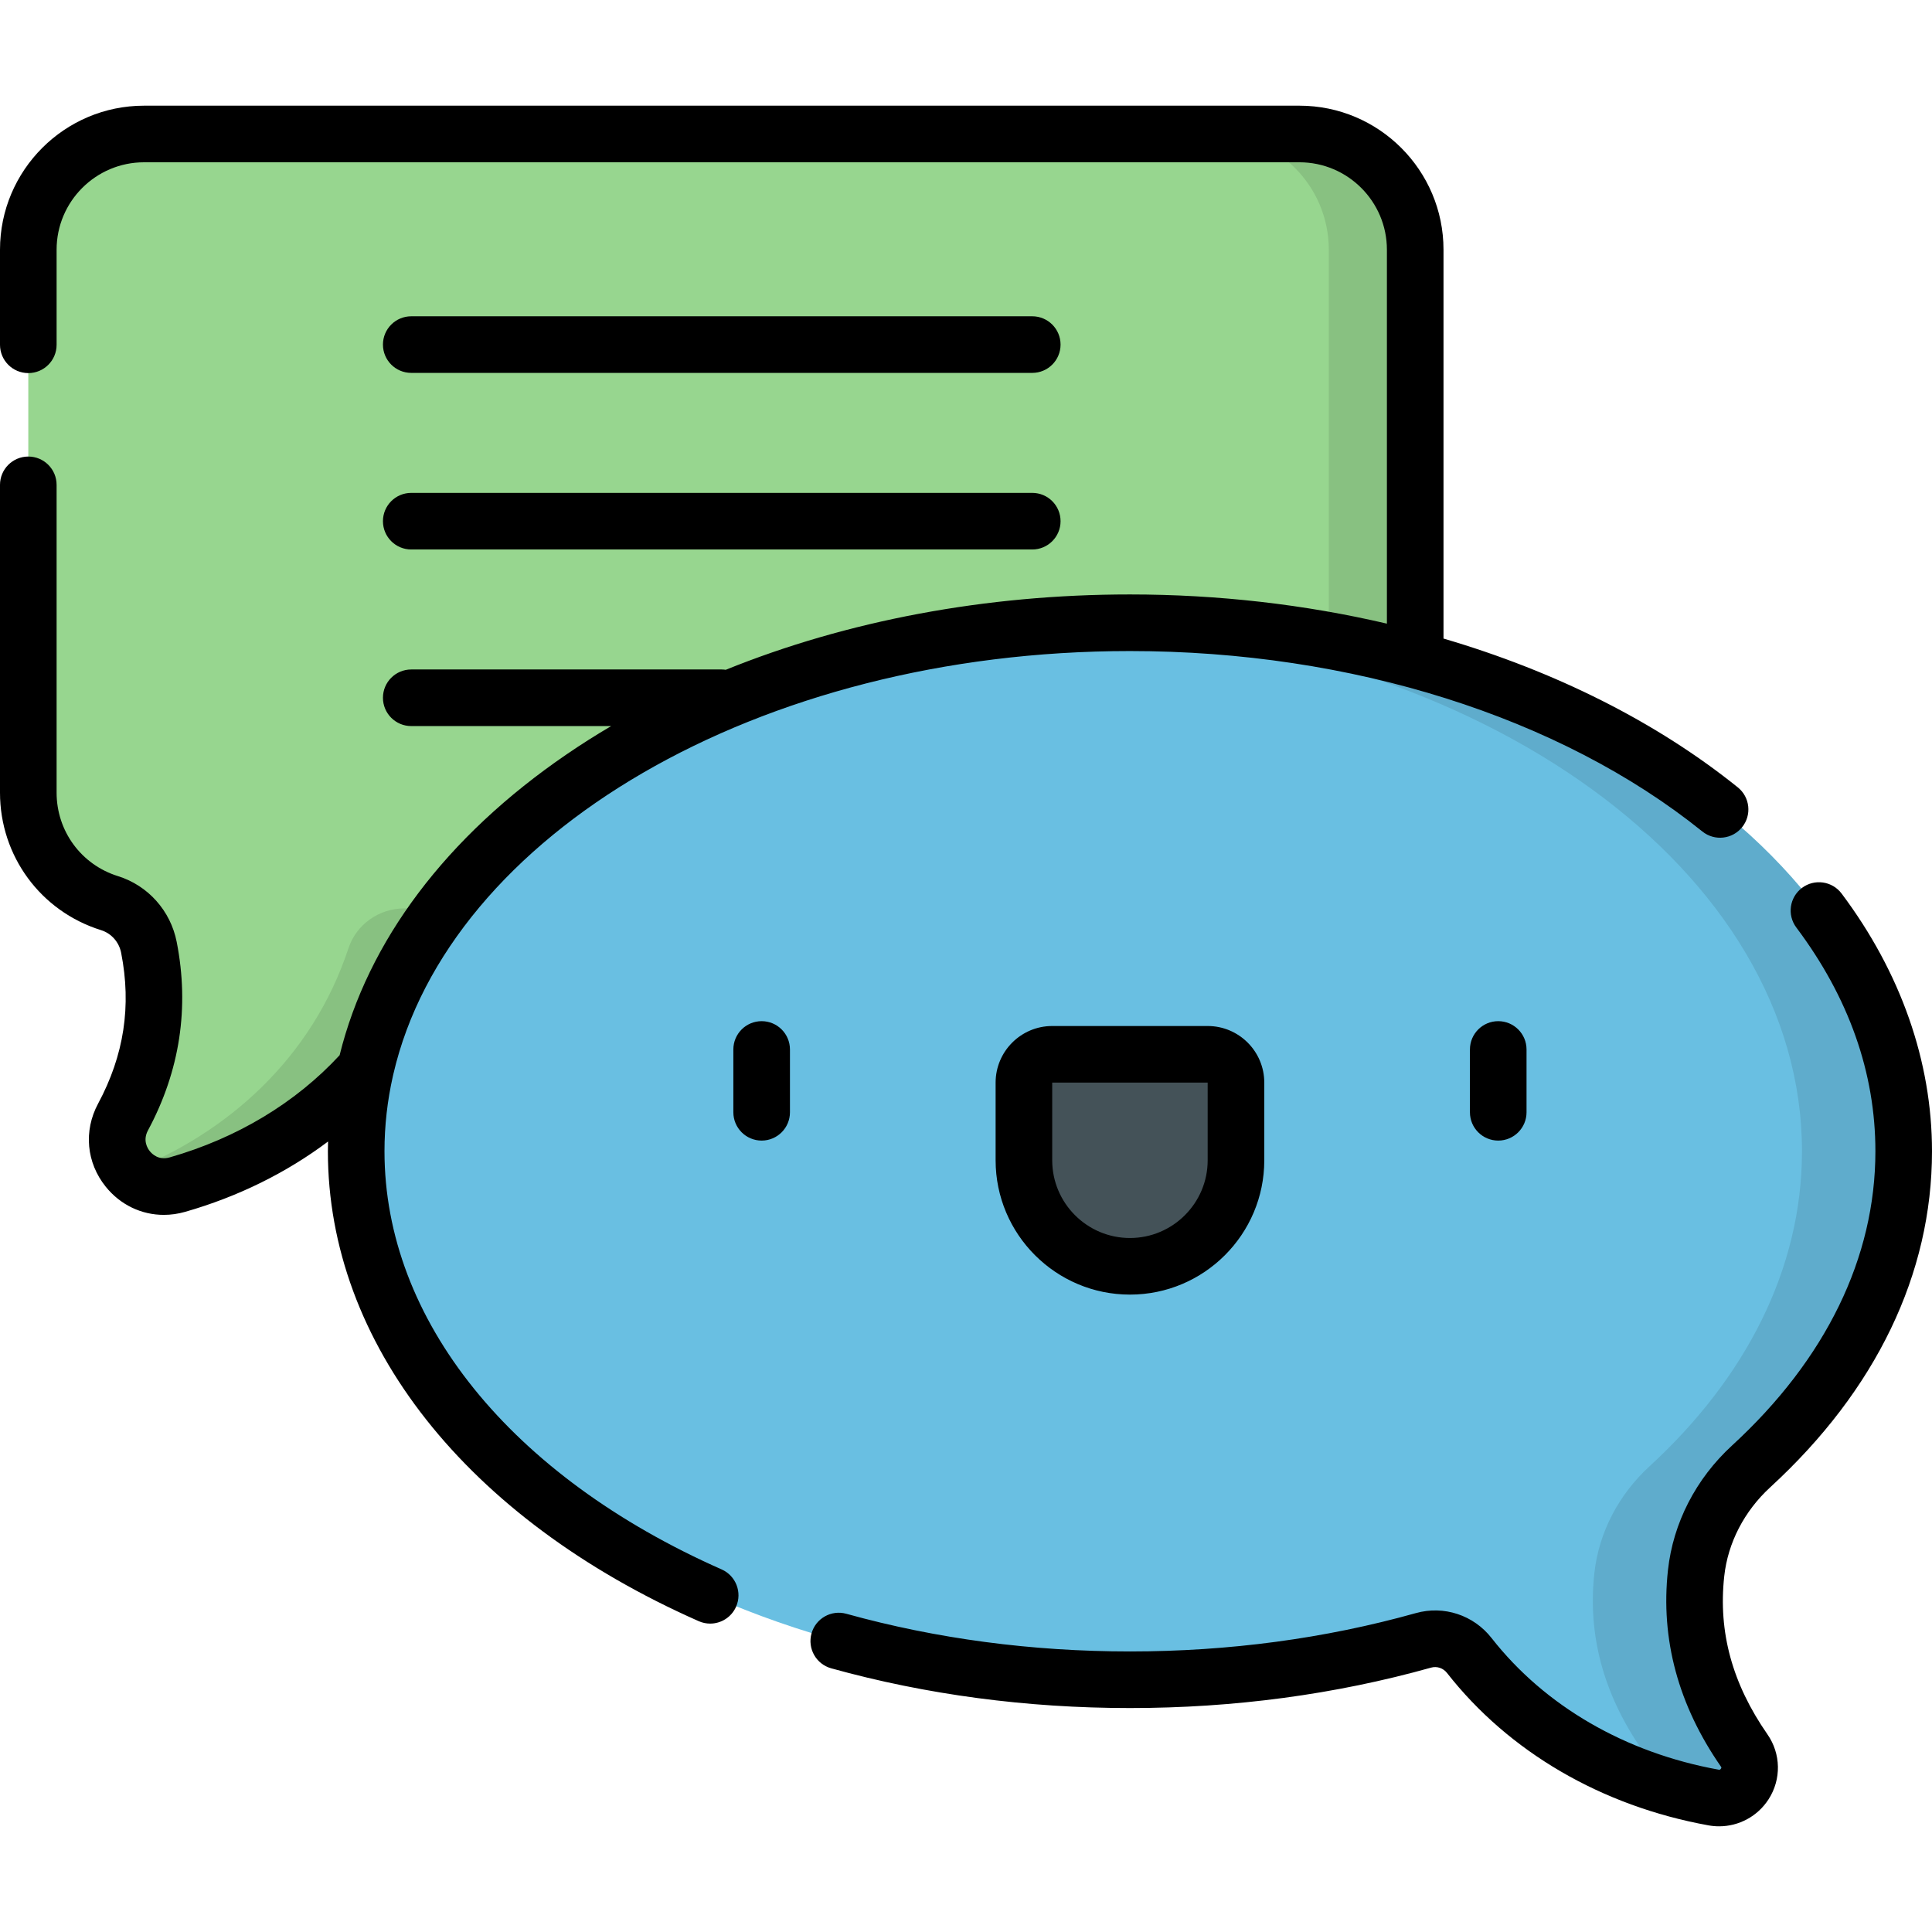 <?xml version="1.0" encoding="iso-8859-1"?>
<!-- Generator: Adobe Illustrator 19.0.0, SVG Export Plug-In . SVG Version: 6.00 Build 0)  -->
<svg version="1.1" id="Capa_1" xmlns="http://www.w3.org/2000/svg" xmlns:xlink="http://www.w3.org/1999/xlink" x="0px" y="0px"
	 viewBox="0 0 512 512" style="enable-background:new 0 0 512 512;" xml:space="preserve">
<path style="fill:#97D68F;" d="M344.374,35.507H38.171C21.232,35.507,7.5,49.239,7.5,66.178v143.881
	c0,13.75,9.049,25.386,21.516,29.279c5.36,1.674,9.367,6.209,10.45,11.718c2.987,15.209,1.034,30.269-6.863,44.967
	c-5.235,9.744,3.775,20.957,14.409,17.913c30.145-8.629,57.379-29.749,68.236-62.642c2.097-6.354,8.144-10.565,14.835-10.565
	h214.292c16.939,0,30.671-13.732,30.671-30.671V66.178C375.045,49.239,361.313,35.507,344.374,35.507z"/>
<path style="opacity:0.1;enable-background:new    ;" d="M344.374,35.507h-22.9c16.939,0,30.671,13.732,30.671,30.671v143.881
	c0,16.939-13.732,30.671-30.671,30.671h22.9c16.939,0,30.671-13.732,30.671-30.671V66.178
	C375.045,49.239,361.314,35.507,344.374,35.507z M92.347,251.295c-9.602,29.09-32.016,48.965-57.921,59.142
	c2.971,3.22,7.6,4.927,12.586,3.5c30.145-8.629,57.379-29.749,68.236-62.642c2.097-6.354,8.144-10.565,14.835-10.565h-22.9
	C100.491,240.73,94.444,244.941,92.347,251.295z"/>
<path style="fill:#69BFE2;" d="M449.482,416.908c1.193-10.898,6.519-20.89,14.595-28.305c25.395-23.318,40.423-52.215,40.423-83.51
	c0-77.352-91.806-140.058-205.053-140.058S94.394,227.741,94.394,305.093s91.805,140.058,205.053,140.058
	c27.535,0,53.798-3.712,77.785-10.436c4.497-1.261,9.265,0.332,12.144,4.01c16.036,20.488,39.974,33.156,64.718,37.633
	c7.065,1.278,12.235-6.558,8.138-12.454C451.6,448.599,447.737,432.851,449.482,416.908z"/>
<path style="opacity:0.1;enable-background:new    ;" d="M299.447,165.035c-4.531,0-9.023,0.111-13.48,0.309
	c106.962,4.743,191.573,65.492,191.573,139.749c0,31.295-15.029,60.192-40.423,83.51c-8.076,7.415-13.402,17.407-14.595,28.305
	c-1.745,15.944,2.117,31.691,12.75,46.995c1.726,2.484,1.793,5.306,0.781,7.652c5.894,2.093,11.942,3.699,18.041,4.802
	c7.065,1.278,12.235-6.557,8.138-12.454c-10.633-15.304-14.495-31.052-12.75-46.995c1.193-10.898,6.519-20.89,14.595-28.305
	c25.395-23.318,40.423-52.215,40.423-83.51C504.5,227.741,412.694,165.035,299.447,165.035z"/>
<path style="fill:#445258;" d="M299.447,335.583L299.447,335.583c-15.518,0-28.099-12.58-28.099-28.099v-20.583
	c0-4.141,3.357-7.497,7.497-7.497h41.203c4.141,0,7.497,3.357,7.497,7.497v20.583C327.546,323.003,314.965,335.583,299.447,335.583z
	"/>
<path d="M108.985,145.619H273.56c4.143,0,7.5-3.358,7.5-7.5s-3.357-7.5-7.5-7.5H108.985c-4.143,0-7.5,3.358-7.5,7.5
	S104.843,145.619,108.985,145.619z M108.985,98.82H273.56c4.143,0,7.5-3.358,7.5-7.5s-3.357-7.5-7.5-7.5H108.985
	c-4.143,0-7.5,3.358-7.5,7.5S104.843,98.82,108.985,98.82z M191.237,415.909c-55.944-24.723-89.344-66.15-89.344-110.816
	c0-6.77,0.764-13.423,2.231-19.923c0.044-0.164,0.081-0.33,0.114-0.496c14.679-63.432,96.624-112.138,195.208-112.138
	c58.639,0,113.928,17.428,151.692,47.814c3.229,2.597,7.948,2.086,10.546-1.142c2.597-3.227,2.085-7.948-1.142-10.545
	c-21.543-17.333-48.305-30.72-77.998-39.441V66.178c0-21.047-17.123-38.17-38.171-38.17H38.171C17.123,28.007,0,45.13,0,66.178
	v25.195c0,4.142,3.357,7.5,7.5,7.5s7.5-3.358,7.5-7.5V66.178c0-12.776,10.395-23.17,23.171-23.17h306.203
	c12.776,0,23.171,10.394,23.171,23.17v99.095c-21.689-5.07-44.658-7.738-68.099-7.738c-38.237,0-74.958,6.95-107.111,19.966
	c-0.348-0.049-0.701-0.084-1.063-0.084h-82.287c-4.143,0-7.5,3.358-7.5,7.5s3.357,7.5,7.5,7.5h52.978
	c-4.025,2.37-7.943,4.852-11.741,7.447c-32.022,21.872-52.757,49.572-60.22,79.779c-11.661,12.616-27.189,21.97-45.054,27.083
	c-2.867,0.822-4.622-0.877-5.242-1.646c-0.623-0.773-1.919-2.858-0.496-5.507c8.47-15.764,11.032-32.573,7.616-49.962
	c-1.622-8.259-7.589-14.939-15.573-17.432C21.531,229.144,15,220.254,15,210.059v-81.57c0-4.142-3.357-7.5-7.5-7.5
	s-7.5,3.358-7.5,7.5v81.57c0,16.793,10.763,31.437,26.78,36.439c2.726,0.851,4.766,3.152,5.326,6.004
	c2.768,14.092,0.77,27.167-6.111,39.973c-3.876,7.217-3.099,15.654,2.03,22.019c3.891,4.828,9.48,7.459,15.388,7.459
	c1.87,0,3.772-0.264,5.663-0.805c14.031-4.017,26.835-10.355,37.863-18.636c-0.021,0.86-0.045,1.719-0.045,2.581
	c0,50.785,36.74,97.34,98.281,124.536c0.985,0.436,2.015,0.642,3.027,0.642c2.879,0,5.625-1.667,6.864-4.47
	C196.74,422.012,195.026,417.583,191.237,415.909z M201.846,270.619c-4.143,0-7.5,3.358-7.5,7.5v16.647c0,4.142,3.357,7.5,7.5,7.5
	s7.5-3.358,7.5-7.5v-16.647C209.346,273.977,205.988,270.619,201.846,270.619z M469.148,394.127
	C497.183,368.387,512,337.599,512,305.093c0-23.791-8.284-47.406-23.956-68.293c-2.486-3.313-7.189-3.984-10.5-1.497
	c-3.313,2.486-3.984,7.187-1.498,10.5C489.95,264.333,497,284.281,497,305.093c0,28.195-13.139,55.162-37.996,77.986
	c-9.581,8.798-15.61,20.522-16.977,33.013c-2,18.272,2.726,35.797,14.046,52.091c0.106,0.154,0.178,0.255,0.009,0.518
	c-0.228,0.353-0.48,0.308-0.653,0.276c-24.678-4.465-46.038-16.851-60.147-34.875c-4.77-6.096-12.648-8.691-20.074-6.609
	c-24.044,6.74-49.534,10.158-75.761,10.158c-26.014,0-51.301-3.358-75.159-9.982c-3.992-1.111-8.125,1.229-9.232,5.22
	c-1.108,3.991,1.229,8.125,5.221,9.233c25.164,6.986,51.802,10.529,79.171,10.529c27.596,0,54.447-3.605,79.81-10.714
	c1.551-0.432,3.204,0.12,4.213,1.411c16.38,20.925,40.987,35.27,69.29,40.391c0.941,0.17,1.882,0.253,2.814,0.253
	c5.258,0,10.212-2.644,13.127-7.179c3.396-5.284,3.275-12.03-0.309-17.188c-9.324-13.421-13.07-27.126-11.454-41.9
	C457.909,408.846,462.246,400.466,469.148,394.127z M389.548,278.119v16.647c0,4.142,3.357,7.5,7.5,7.5c4.142,0,7.5-3.358,7.5-7.5
	v-16.647c0-4.142-3.358-7.5-7.5-7.5C392.905,270.619,389.548,273.977,389.548,278.119z M278.846,271.904
	c-8.27,0-14.998,6.728-14.998,14.997v20.583c0,19.629,15.97,35.599,35.599,35.599c19.63,0,35.6-15.97,35.6-35.599v-20.583
	c0-8.27-6.728-14.997-14.998-14.997H278.846z M320.046,307.484c0,11.358-9.241,20.599-20.6,20.599s-20.599-9.241-20.599-20.599
	l-0.002-20.58l41.2-0.003v20.583L320.046,307.484L320.046,307.484z"/>
<g>
</g>
<g>
</g>
<g>
</g>
<g>
</g>
<g>
</g>
<g>
</g>
<g>
</g>
<g>
</g>
<g>
</g>
<g>
</g>
<g>
</g>
<g>
</g>
<g>
</g>
<g>
</g>
<g>
</g>
</svg>
